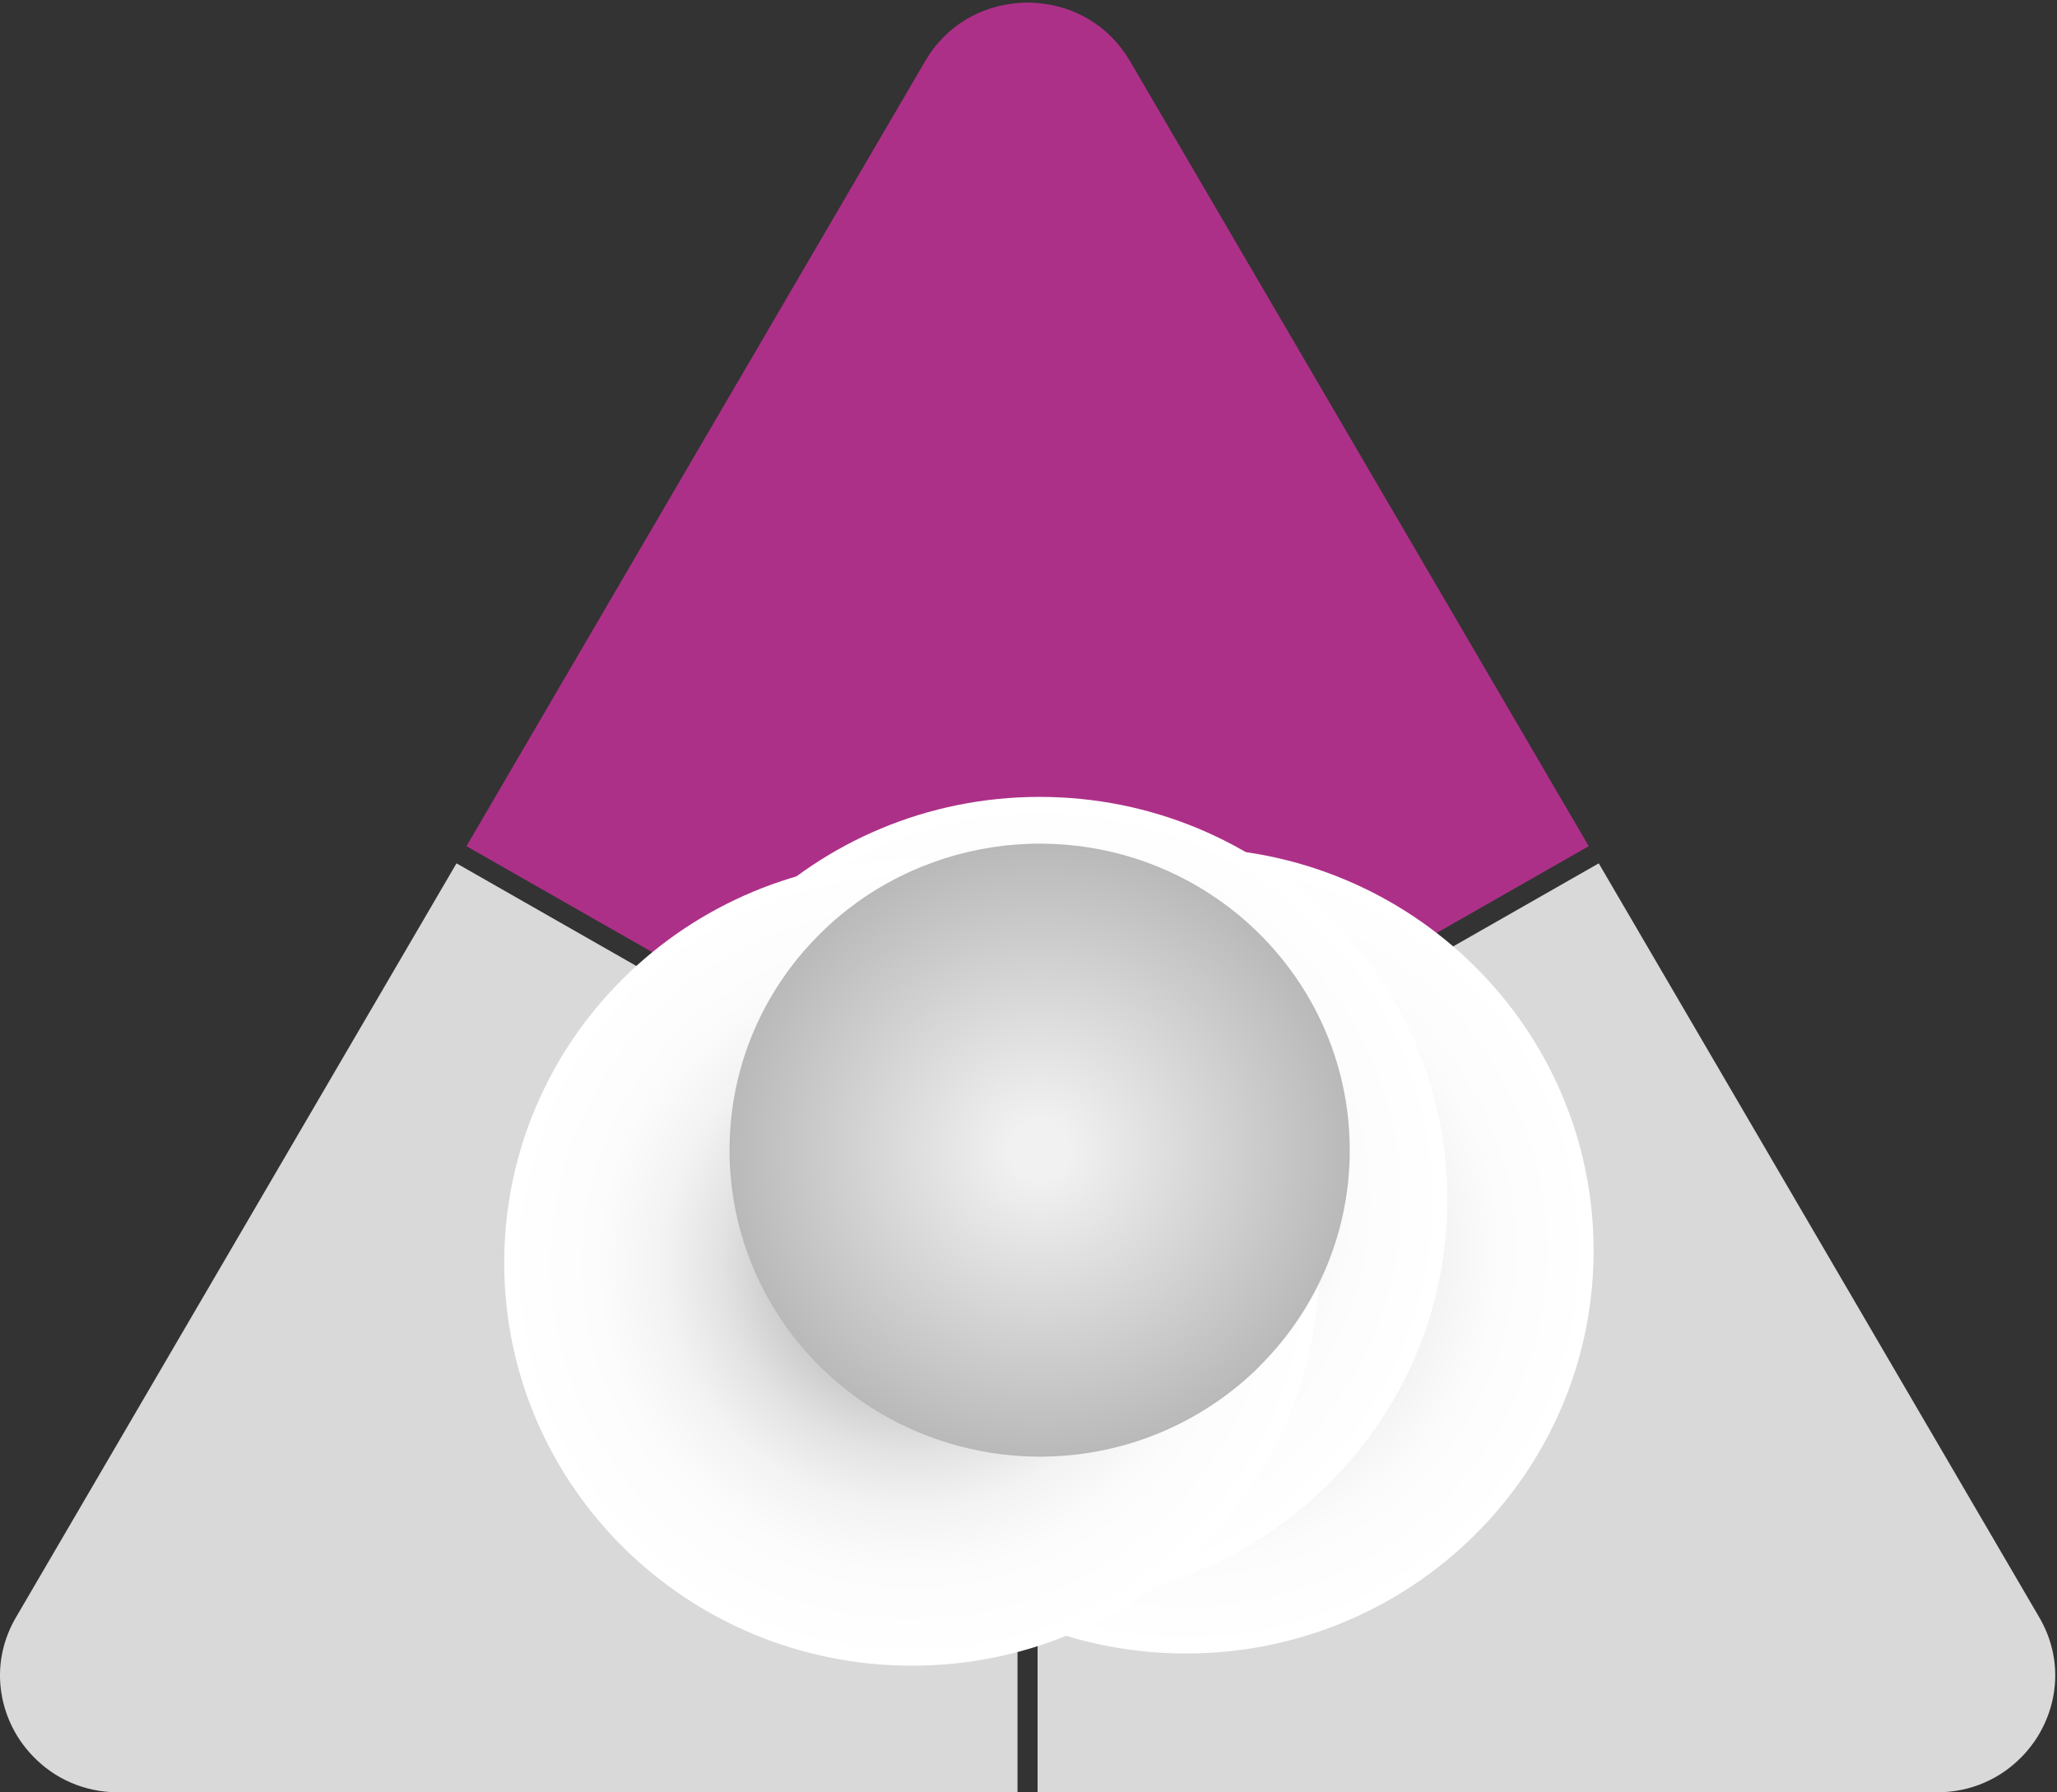 <svg width="684" height="596" viewBox="0 0 684 596" fill="none" xmlns="http://www.w3.org/2000/svg">
<rect x="0" y="0" width="684" height="596" fill="#333333" stroke="none"/>
<path d="M528.302 281.379L345.023 385.937L341.707 387.856L338.344 385.937L155.112 281.379L307.676 20.267C314.545 8.469 326.247 2.008 338.328 1.025C340.554 0.791 342.781 0.791 345.008 1.025C357.088 1.962 368.79 8.422 375.707 20.267L528.287 281.364L528.302 281.379Z" fill="#AD3088"/>
<path d="M338.343 393.568V596.004H39.343C27.831 596.004 18.024 591.322 11.06 584.112C9.496 582.52 8.075 580.741 6.796 578.916C-1.116 567.305 -2.774 551.621 5.327 537.795L151.796 287.091L335.027 391.649L338.343 393.568Z" fill="#D9D9D9"/>
<path d="M676.618 578.916C675.339 580.741 673.918 582.52 672.355 584.112C665.39 591.322 655.584 596.004 644.072 596.004H345.023V393.568L348.387 391.649L531.619 287.091L678.087 537.795C686.188 551.606 684.53 567.289 676.618 578.916Z" fill="#D9D9D9"/>
<path style="mix-blend-mode:multiply" d="M394.357 549.842C469.223 549.842 529.913 489.867 529.913 415.884C529.913 341.901 469.223 281.926 394.357 281.926C319.491 281.926 258.801 341.901 258.801 415.884C258.801 489.867 319.491 549.842 394.357 549.842Z" fill="url(#paint0_radial_3_332)"/>
<path style="mix-blend-mode:multiply" d="M345.702 532.91C420.568 532.91 481.259 472.935 481.259 398.952C481.259 324.969 420.568 264.994 345.702 264.994C270.837 264.994 210.146 324.969 210.146 398.952C210.146 472.935 270.837 532.91 345.702 532.91Z" fill="url(#paint1_radial_3_332)"/>
<path style="mix-blend-mode:multiply" d="M303.223 553.9C378.088 553.9 438.779 493.925 438.779 419.942C438.779 345.959 378.088 285.983 303.223 285.983C228.357 285.983 167.667 345.959 167.667 419.942C167.667 493.925 228.357 553.9 303.223 553.9Z" fill="url(#paint2_radial_3_332)"/>
<path d="M418.645 454.539C414.46 458.675 409.928 462.451 405.079 465.837C388.34 477.495 367.937 484.361 345.908 484.393C324.052 484.424 302.496 477.526 284.873 464.776C280.577 461.671 276.551 458.253 272.792 454.539C268.355 450.154 264.312 445.363 260.743 440.244C255.5 432.738 251.268 424.498 248.204 415.728C244.572 405.303 242.583 394.114 242.583 382.472C242.583 373.374 243.783 364.573 246.041 356.177C250.052 341.289 257.379 327.744 267.202 316.367C268.986 314.307 270.85 312.31 272.776 310.39C276.535 306.676 280.562 303.259 284.857 300.153C302.496 287.403 324.052 280.49 345.892 280.537C367.922 280.568 388.324 287.435 405.064 299.092C409.912 302.463 414.46 306.255 418.629 310.39C420.571 312.31 422.435 314.292 424.203 316.367C434.026 327.744 441.353 341.289 445.364 356.177C447.622 364.557 448.823 373.374 448.823 382.472C448.823 394.114 446.849 405.303 443.201 415.728C440.137 424.514 435.889 432.738 430.646 440.244C427.077 445.363 423.035 450.154 418.597 454.539H418.645Z" fill="url(#paint3_radial_3_332)"/>
<defs>
<radialGradient id="paint0_radial_3_332" cx="0" cy="0" r="1" gradientUnits="userSpaceOnUse" gradientTransform="translate(394.357 415.884) rotate(180) scale(135.556 133.958)">
<stop stop-color="#666666"/>
<stop offset="0.11" stop-color="#8E8E8E"/>
<stop offset="0.22" stop-color="#B1B1B1"/>
<stop offset="0.34" stop-color="#CDCDCD"/>
<stop offset="0.47" stop-color="#E3E3E3"/>
<stop offset="0.61" stop-color="#F3F3F3"/>
<stop offset="0.77" stop-color="#FCFCFC"/>
<stop offset="1" stop-color="white"/>
</radialGradient>
<radialGradient id="paint1_radial_3_332" cx="0" cy="0" r="1" gradientUnits="userSpaceOnUse" gradientTransform="translate(345.718 398.952) rotate(180) scale(135.556 133.958)">
<stop stop-color="#666666"/>
<stop offset="0.11" stop-color="#8E8E8E"/>
<stop offset="0.22" stop-color="#B1B1B1"/>
<stop offset="0.34" stop-color="#CDCDCD"/>
<stop offset="0.47" stop-color="#E3E3E3"/>
<stop offset="0.61" stop-color="#F3F3F3"/>
<stop offset="0.77" stop-color="#FCFCFC"/>
<stop offset="1" stop-color="white"/>
</radialGradient>
<radialGradient id="paint2_radial_3_332" cx="0" cy="0" r="1" gradientUnits="userSpaceOnUse" gradientTransform="translate(303.223 419.942) rotate(180) scale(135.556 133.958)">
<stop stop-color="#666666"/>
<stop offset="0.11" stop-color="#8E8E8E"/>
<stop offset="0.22" stop-color="#B1B1B1"/>
<stop offset="0.34" stop-color="#CDCDCD"/>
<stop offset="0.47" stop-color="#E3E3E3"/>
<stop offset="0.61" stop-color="#F3F3F3"/>
<stop offset="0.77" stop-color="#FCFCFC"/>
<stop offset="1" stop-color="white"/>
</radialGradient>
<radialGradient id="paint3_radial_3_332" cx="0" cy="0" r="1" gradientUnits="userSpaceOnUse" gradientTransform="translate(345.703 382.457) scale(103.152 101.936)">
<stop offset="0.095" stop-color="#F1F1F1"/>
<stop offset="1" stop-color="#B9B9B9"/>
</radialGradient>
</defs>
</svg>

